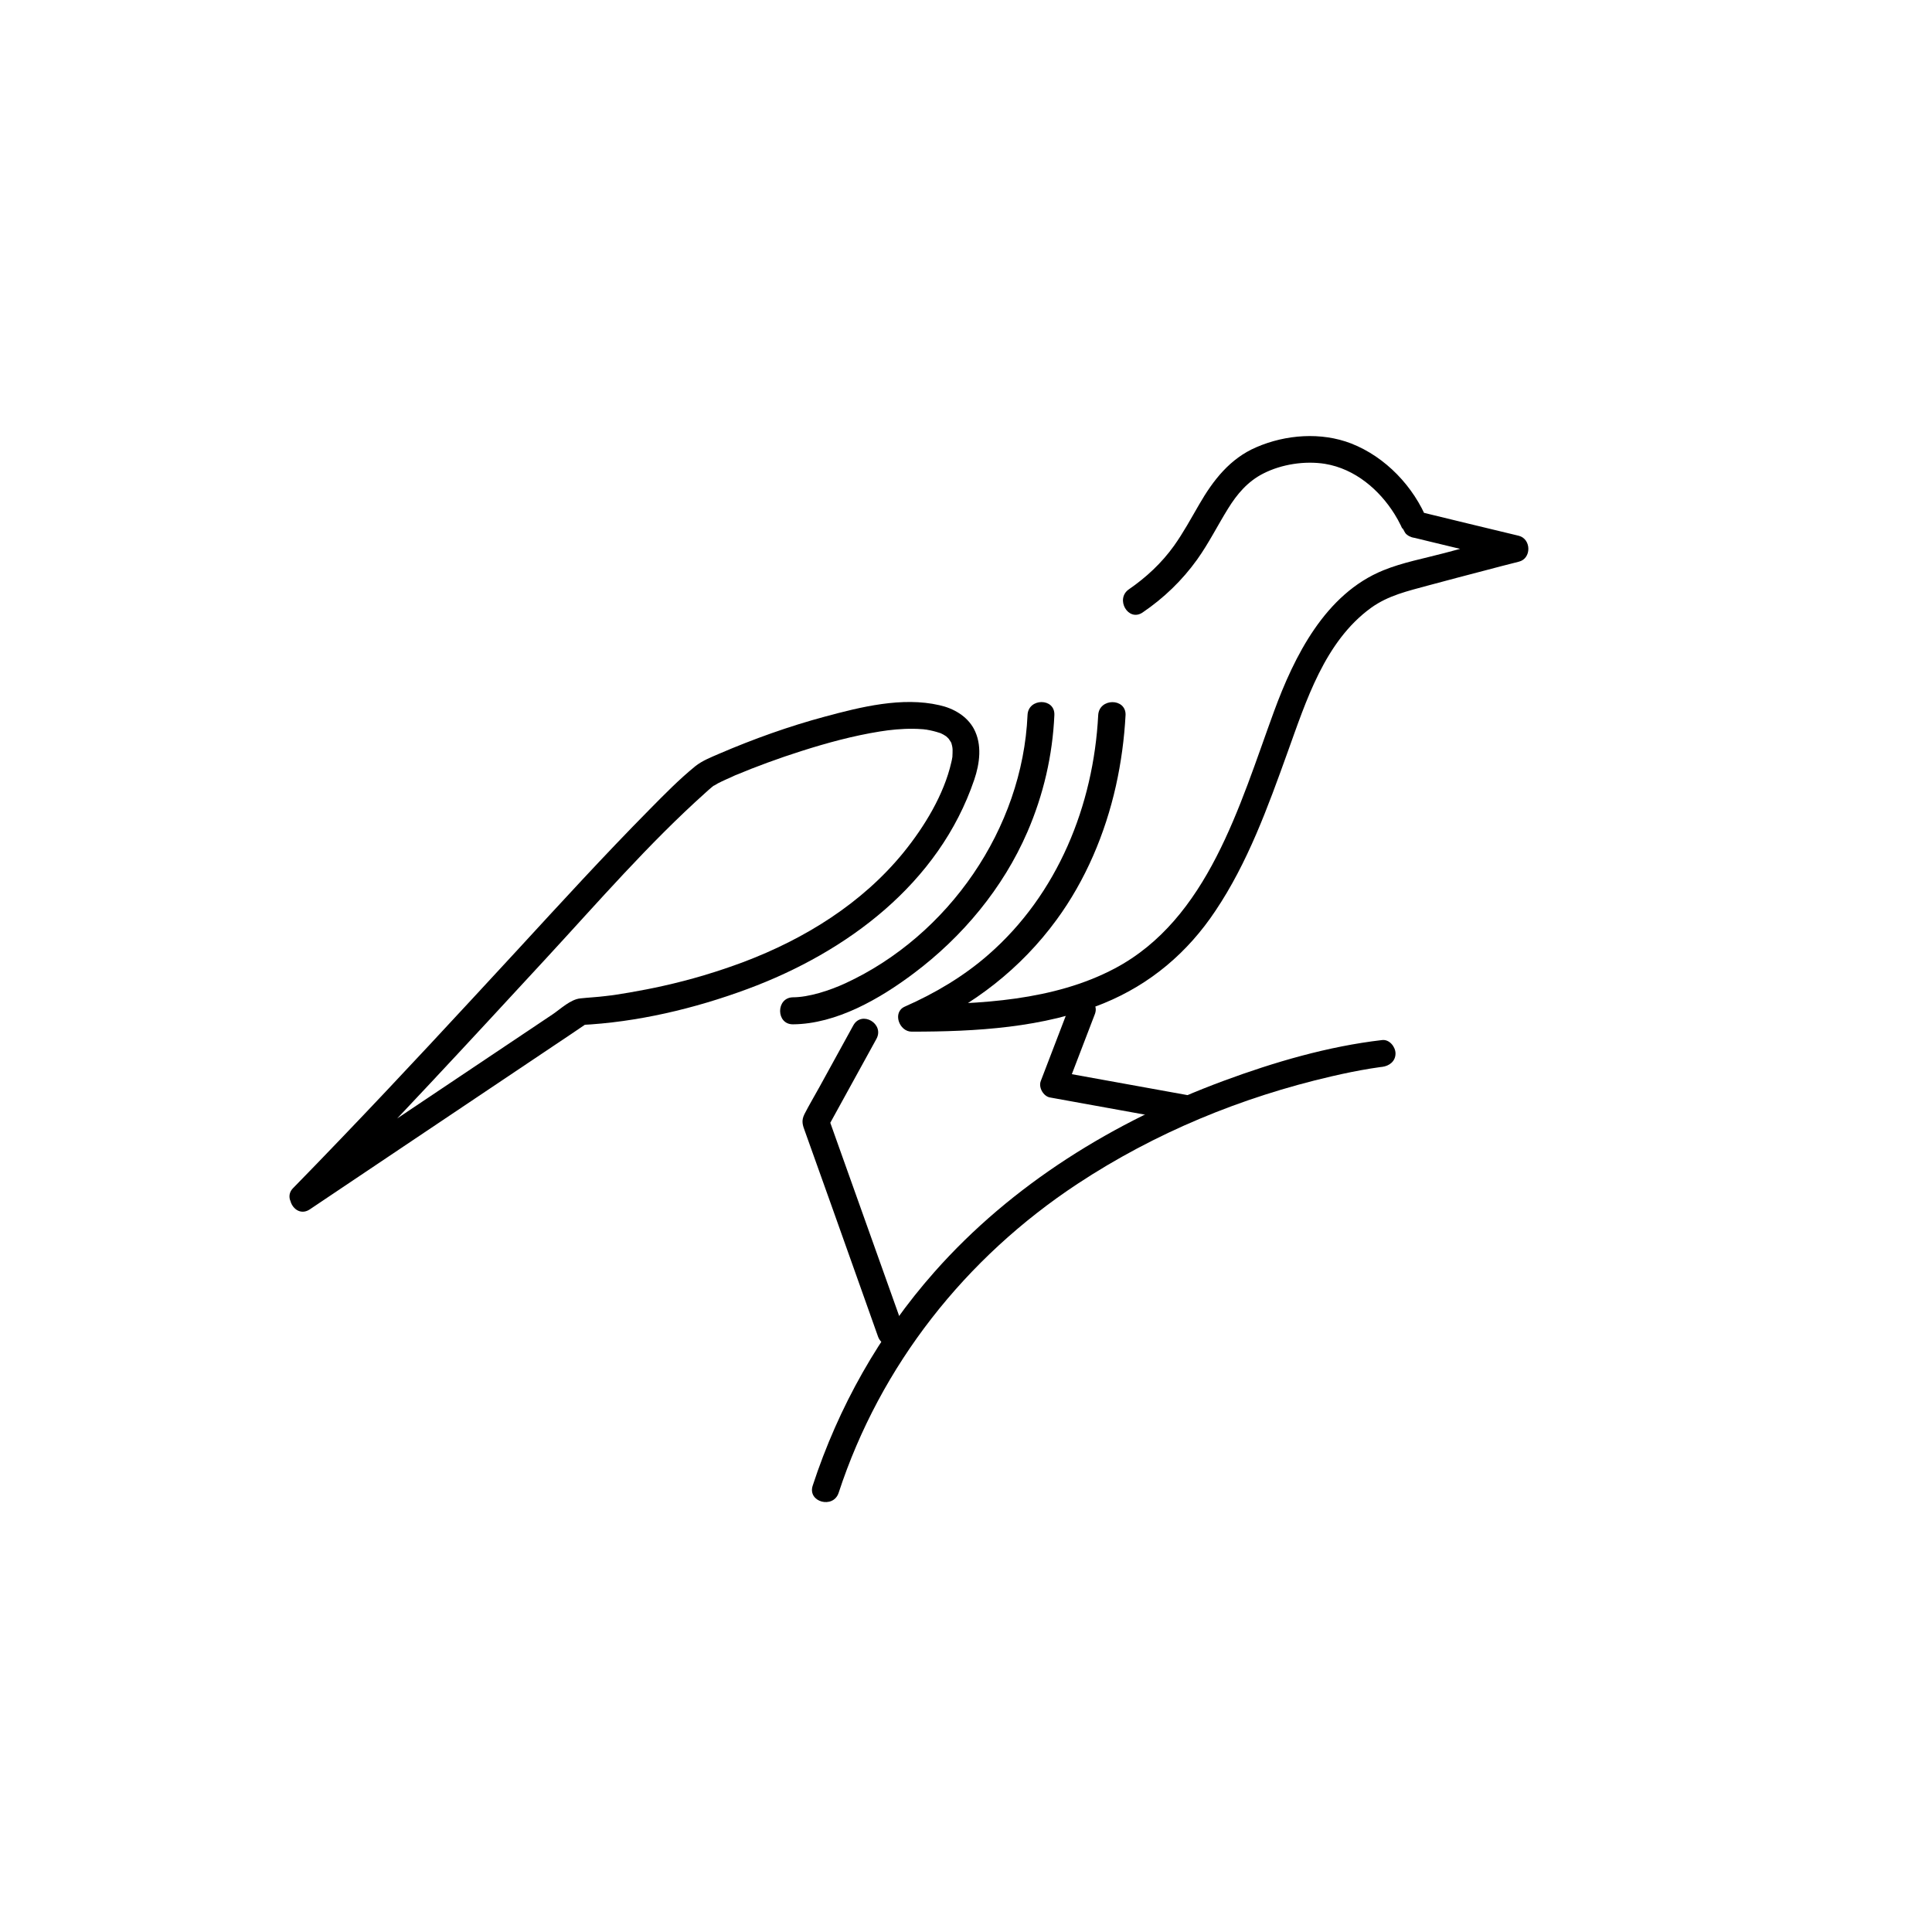 <?xml version="1.0" encoding="utf-8"?>
<svg xmlns="http://www.w3.org/2000/svg" xmlns:xlink="http://www.w3.org/1999/xlink" version="1.1" id="Camada_1" x="0px" y="0px" viewBox="0 0 1080 1080" style="enable-background:new 0 0 1080 1080;">
<style type="text/css">
	.st0{display:none;}
	.st1{display:inline;}
	.st2{display:inline;fill:#FFFFFF;}
</style>
<g class="st0">
	<path class="st1" d="M436.2,821.3c-14.7-4.1-28.7-8.3-42.8-11.9c-5.1-1.3-10.6-1.1-15.8-1.6c-1.2-0.1-2.5,0.1-3.4-0.4   c-1.3-0.7-2.3-1.9-3.4-3c1.4-0.8,2.7-2.4,4.1-2.4c4.3,0.1,8.6,0.9,12.9,1.3c17.9,1.4,35.6,0.3,52.5-6.5c20.8-8.3,34.6-23,40.3-45   c0.4-1.6,2.4-2.9,3.6-4.3c0.6,2,2,4.2,1.5,5.9c-5.6,22.3-19.3,38.2-40.4,47c-10.5,4.4-21.9,6.4-31.7,9.2c26.7,10.5,60.1-4,73.2-33   c1.6-3.6,2.5-7.6,4.1-11.2c0.7-1.5,2.3-2.6,3.5-3.8c0.5,1.8,1.9,3.8,1.5,5.3c-5.5,19.9-17,35.1-35.7,44.6c-1.3,0.7-2.7,1.2-4.1,1.8   c-1.2,0.5-2.3,1.1-4,1.9c28.6,1.2,47.5-15.6,49.8-44.2c0.8-10.3,1.4-20.7,0.9-30.9c-0.5-9.5,3.7-15.1,11.6-18.9   c2.5-1.2,5-2.3,8.4-3.9c-3.3-0.5-5.7-0.7-8-1.4c-1.4-0.4-3.1-1.3-3.8-2.5c-4-6.5-10-9.1-17.2-9.5c-17.2-0.9-30.9,8.6-36.5,25.9   c-1.7,5.2-4.5,8.4-8.7,11.4c-28.1,19.7-56,39.6-84,59.5c-0.8,0.6-1.6,1.5-2.5,1.7c-1.8,0.3-3.7,0.3-5.6,0.4   c0.8-1.6,1.2-3.7,2.4-4.6c17.8-12.9,35.7-25.6,53.7-38.3c11-7.8,21.9-15.7,33-23.4c3.2-2.2,5-4.8,6.3-8.5   c6.9-20.6,23.5-31.4,44.4-29.3c6.8,0.7,12.2,3.7,17,8.6c1.8,1.8,4.4,3.3,6.9,3.8c5.7,1.2,11.5,1.5,17.3,2.5   c1.6,0.3,3.1,1.8,4.6,2.7c-1.6,1.1-3.1,2.7-4.8,3.3c-6.3,2.1-12.7,3.7-19,5.9c-7.4,2.6-10.9,7.7-10.2,16.1   c1.1,14.1,0.8,28.3-3,42.1c-5.6,20.2-18.1,32.9-39.3,36.2c-0.9,0.1-1.8,0.7-3.2,2.4c8.5,4.5,16.9,9,24.4,12.9   c10.4-7.3,20.1-14.2,29.9-21c1.4-0.9,2.9-1.9,4.4-2.2c1.5-0.3,3.2,0.3,4.8,0.5c-0.9,1.5-1.4,3.6-2.6,4.3   c-12.3,6.5-23.5,14.5-33,24.8c-13.1,14.3-20.4,31-20.5,50.6c0,1.5-1.6,3-2.5,4.5c-0.9-1.5-2.7-3.1-2.5-4.5   c0.6-7.1,1.2-14.2,2.6-21.2c0.6-3.2,0.3-5.1-2.1-7.3c-9.5-8.7-18.6-17.7-28.1-26.3c-3.6-3.2-5.2-6.1-2.9-10.7   C435.6,824.8,435.8,822.6,436.2,821.3z M484.1,839.7c-6.6-3.5-13.2-7-19.9-10.4c-3.6-1.8-7.2-3.4-6.5-8.7c-4.3,0-8.1-0.2-11.9,0.1   c-1.4,0.1-3.6,0.8-3.9,1.7c-0.9,3.1-2.8,8-1.4,9.5c9.6,10,20,19.4,30.1,28.9C475.2,853.7,479.5,847,484.1,839.7z"/>
	<path class="st1" d="M539,666.8c-2.3,0-3.9,0-6.1,0c-0.4-6.5-0.7-12.9-1.2-20.7c-1.8,5.9-3.1,10.6-4.9,15.1c-0.8,2-2.4,4.6-4.1,5   c-3.7,1-3.2-2.8-3.9-4.9c-1.3-4.4-2.5-8.9-4.9-13.2c0,6.1,0,12.3,0,18.6c-2.5,0-4.1,0-6.3,0c0.5-8.9,0.9-17.6,1.6-26.3   c0.1-0.8,2.3-2,3.5-2.1c2.3-0.2,5.1-1,6,2.6c1.3,5.1,2.8,10.2,4.5,16.1c1.8-5.8,3.5-10.6,4.7-15.5c1-4.5,4.4-3.7,7-3.1   c1.2,0.3,2.7,2.9,2.8,4.5C538.4,650.7,538.6,658.5,539,666.8z"/>
	<path class="st1" d="M656.4,657.1c1.7-5.6,3.4-10.5,4.6-15.4c1-4.3,4.2-3.3,7-3.4c3.5-0.1,2.8,2.5,2.9,4.6   c0.4,7.8,0.8,15.6,1.2,23.9c-2,0.1-3.8,0.2-6,0.3c-0.4-6.4-0.8-12.6-1.2-18.8c-0.2,0-0.4-0.1-0.6-0.1c-1.6,5.1-3.1,10.3-5,15.4   c-0.5,1.3-2.3,2.7-3.6,2.8c-0.9,0.1-2.6-1.6-3-2.8c-1.6-4.7-2.7-9.5-5-14.4c-0.3,5.7-0.7,11.4-1,17.7c-1.7,0.1-3.5,0.2-5.9,0.3   c0.5-9.2,0.9-17.9,1.7-26.6c0.1-0.8,2.3-1.9,3.6-2.1c2.3-0.2,5.1-1,5.9,2.7C653.2,646.2,654.8,651.2,656.4,657.1z"/>
	<path class="st1" d="M472.8,522.7c0.8,0.7,1.9,1.2,2.2,1.9c0.3,0.8,0.2,2.1-0.3,2.8c-0.8,1-2,1.7-3.2,2.4   c-20.4,12.8-40.8,25.6-61.3,38.4c-1.1,0.7-2.3,1.7-3.5,1.8c-1.1,0.1-2.6-0.5-3.3-1.3c-0.4-0.5,0.2-2.2,0.7-3c0.7-0.9,1.8-1.4,2.8-2   c20.6-12.9,41.1-25.8,61.7-38.7C470,524.2,471.3,523.5,472.8,522.7z"/>
	<path class="st1" d="M460.2,666.8c0-8.7-0.1-16.9,0.1-25.2c0-1.1,1.6-2.9,2.7-3.1c2.9-0.5,6-0.5,8.9-0.2c3.7,0.4,7.2,1.5,8.5,5.7   c1.3,4.2-0.7,7-3.4,9c1.7,4.6,3.3,9,4.9,13.4c-5.6,2-7.8-0.2-8.5-5.1c-0.5-3.3-1.7-6.3-6.6-4.9c0,3.3,0,6.7,0,10.4   C464.5,666.8,462.7,666.8,460.2,666.8z M467.2,643.2c0,2.8,0,5.2,0,7.7c3.4,0.2,6.8,0.4,6.9-3.8C474.2,642.6,470.7,643,467.2,643.2   z"/>
	<path class="st1" d="M456,652.8c-0.1,9-5.6,14.7-14.1,14.6c-8.2-0.1-13.5-6-13.3-14.8c0.2-8.9,5.8-14.7,14.2-14.6   C450.9,638.1,456.1,643.9,456,652.8z M449.6,652.6c-0.6-7.2-5.3-11.4-10.1-8.8c-5.2,2.9-5.6,14.2-0.5,17.3c3.1,1.9,6.3,1.5,8.2-1.7   C448.4,657.5,448.8,654.9,449.6,652.6z"/>
	<path class="st1" d="M450,571.1c-4.3-2.3-8.7-4.4-12.8-7c-0.8-0.5-0.5-2.8-0.7-4.2c1.3,0,2.7-0.2,3.9,0.2c1.2,0.4,2.1,1.5,3.3,2.2   c6.7,4,11.2,2.7,15.5-3.9c5.3-8,10.3-16.3,16.5-23.6c3.2-3.9,8.4-6.2,13-8.7c1.1-0.6,3.4,0.7,5.1,1.2c-1.1,1.3-2.1,2.7-3.5,3.7   c-3.9,3-8.8,5.1-11.8,8.7c-5.4,6.7-9.8,14.1-14.5,21.4C460.2,567.2,456.2,570,450,571.1z"/>
	<path class="st1" d="M612.8,638.5c2,0,3.7,0,6.2,0c0,5.9-0.2,11.5,0.1,17.1c0.1,2,0.9,4.5,2.3,5.7c3.2,2.8,7.4,0.1,7.6-4.8   c0.2-5.8,0.1-11.6,0.1-17.8c2.3,0,4.2,0,7,0c-0.3,6.9-0.2,13.7-1,20.4c-0.8,5.7-5,8.4-11.2,8.4c-6.3,0-10.2-2.6-10.9-8.6   C612.2,652.2,612.8,645.6,612.8,638.5z"/>
	<path class="st1" d="M492.3,643.7c0,2.3,0,3.9,0,5.9c3.4,0,6.5,0,10,0c0.1,1.8,0.2,3.2,0.3,5.2c-3.6,0-6.8,0-10.2,0   c0,2.5,0,4.4,0,6.8c3.8,0,7.4,0,11.3,0c0.1,1.9,0.2,3.3,0.2,5c-6.1,0-11.8,0-18,0c0-9.2,0-18.4,0-28c5.6,0,11.1,0,17,0   c0,1.6,0,3.1,0,5.1C499.3,643.7,496,643.7,492.3,643.7z"/>
	<path class="st1" d="M660.2,534.7c-3.9-1.2-7.9-2.2-11.8-3.6c-2.9-1-3.2-2.9-1.7-5.5c5.9-10.2,19.5-13.6,29.6-7.3   c2.5,1.5,3.1,3,1.4,5.7C674,530,667.4,534,660.2,534.7z M653.2,526.8c8.3,2.9,13.7,1.5,18.3-4.5   C664.2,519.1,658.8,520.4,653.2,526.8z"/>
	<path class="st1" d="M643.4,509.7c-3,5.7-5.5,11-8.5,16c-1.4,2.4-3.5,1.8-5.4-0.1c-8.3-8.2-8.2-22.3,0.3-30.5   c2.1-2,4.2-2.5,5.8,0.1C638.3,499.6,640.5,504.3,643.4,509.7z M632.5,519.8c4.8-8.3,4.7-13.7-0.1-18.6   C627.5,507.4,627.5,513.2,632.5,519.8z"/>
	<path class="st1" d="M642.5,556c-6.1,0-11.2-2.7-15.8-6.5c-2.2-1.8-2.1-3.4-0.2-5.4c8.2-8.6,22.8-8.5,31,0.2c1.9,2,1.8,3.6-0.1,5.5   C653.7,553.5,647.8,556,642.5,556z M651.6,546.7c-7.2-5-12.6-4.9-18.7,0C639.3,551.4,645.5,551.5,651.6,546.7z"/>
	<path class="st1" d="M571.2,657.4c0,2.9,0,5.9,0,9.2c-2.2,0-4,0-6.4,0c0-8.5-0.1-16.9,0.1-25.3c0-1,1.5-2.7,2.4-2.8   c3.4-0.3,7-0.4,10.4,0.1c4.6,0.7,7.4,3.5,7.4,8.5c0,5-2.5,8.1-7.3,9.2C575.8,656.8,573.7,657,571.2,657.4z M571.4,643.2   c0,2.9,0,5.6,0,8.4c3.7,0.7,6.9,0,7.3-4C579.1,643.4,575.7,642.9,571.4,643.2z"/>
	<path class="st1" d="M607.1,638.2c-0.9,3-1.3,4.4-1.7,5.8c-2.4-0.3-4.5-0.9-6.6-0.7c-1.2,0.1-2.3,1.5-3.4,2.4c0.7,1,1.3,2.3,2.3,3   c1.7,1,3.7,1.5,5.4,2.5c3.4,1.8,6.1,4.7,4.6,8.4c-1.1,2.9-3.9,6.1-6.6,7c-3.7,1.2-8,0.3-12.7,0.3c0.5-2.7,0.7-4.2,1-5.9   c2.6,0.4,4.9,1.1,7.1,0.9c1.5-0.1,3-1.4,4.4-2.2c-1-1.3-1.7-3-3-3.9c-1.4-1.1-3.8-1.1-4.8-2.4c-1.8-2.3-4.2-5.3-4-7.7   c0.2-2.4,3-5.7,5.4-6.6C598.1,637.8,602.3,638.4,607.1,638.2z"/>
	<path class="st1" d="M410.2,638.4c1.9,0,3.5,0,5.7,0c0,7.5,0,14.9,0,22.4c4.2,0.6,7.9,1.1,11.5,1.9c0.3,0.1,0.2,2.4,0.3,4   c-5.9,0-11.5,0-17.5,0C410.2,657.5,410.2,648.2,410.2,638.4z"/>
	<path class="st1" d="M558.8,666.9c-2,0-3.6,0-5.7,0c0-9.4,0-18.7,0-28.4c1.9,0,3.7,0,5.7,0C558.8,647.9,558.8,657.1,558.8,666.9z"/>
	<path class="st1" d="M603.2,429.7c5.1,0.9,7.5,2.8,7.3,6.5c-0.2,3.4-2.4,5.7-5.9,5.6c-3.6-0.1-6.3-2.4-5.6-6.1   C599.6,433.3,602.1,431.3,603.2,429.7z"/>
	<path class="st2" d="M597.9,556c-4.6,7.2-8.9,13.9-13.5,21.1c-10.1-9.5-20.4-18.9-30.1-28.9c-1.4-1.5,0.5-6.4,1.4-9.5   c0.3-0.9,2.5-1.6,3.9-1.7c3.8-0.2,7.6-0.1,11.9-0.1c-0.7,5.2,2.9,6.9,6.5,8.7C584.8,549,591.3,552.6,597.9,556z"/>
	<path class="st2" d="M467.2,643.2c3.5-0.2,7-0.6,6.9,3.9c-0.1,4.2-3.5,4.1-6.9,3.8C467.2,648.4,467.2,646,467.2,643.2z"/>
	<path class="st2" d="M449.6,652.6c-0.8,2.3-1.2,4.8-2.4,6.9c-2,3.2-5.1,3.5-8.2,1.7c-5.1-3.1-4.7-14.4,0.5-17.3   C444.3,641.2,449,645.4,449.6,652.6z"/>
	<path class="st2" d="M653.2,526.8c5.6-6.4,11-7.7,18.3-4.5C667,528.3,661.5,529.7,653.2,526.8z"/>
	<path class="st2" d="M632.5,519.8c-5-6.5-5-12.4-0.1-18.6C637.2,506,637.3,511.4,632.5,519.8z"/>
	<path class="st2" d="M651.6,546.7c-6.1,4.7-12.3,4.6-18.7,0C638.9,541.8,644.4,541.8,651.6,546.7z"/>
	<path class="st2" d="M571.4,643.2c4.2-0.3,7.7,0.2,7.3,4.5c-0.3,3.9-3.6,4.6-7.3,4C571.4,648.8,571.4,646.1,571.4,643.2z"/>
</g>
<g>
	<g>
		<path d="M174.8,674.4c44.5-45.5,87.6-92.2,130.7-138.9c28.9-31.3,57.1-63.9,88.8-92.3c1.1-1,2.2-2,3.4-3c0.5-0.4,1.2-0.9,1.6-1.4    c0.7-0.8-1.8,0.9-0.8,0.6c0.9-0.2,2-1.1,2.8-1.5c1.5-0.8,3.1-1.5,4.6-2.2c0.9-0.4,1.8-0.8,2.7-1.2c0.6-0.3,1.2-0.5,1.7-0.8    c0.3-0.1,2-0.9,1.2-0.5c10.4-4.4,24.3-9.5,36.3-13.3c14.4-4.6,29.1-8.6,44.1-11c5.5-0.9,12.2-1.6,18.8-1.5c1.5,0,3,0.1,4.5,0.2    c0.7,0,1.3,0.1,2,0.2c1.4,0.1,0.9,0.1,0.8,0.1c2.5,0.4,4.9,1,7.3,1.8c1.4,0.5-0.2-0.1,0.2,0c0.5,0.3,1.1,0.5,1.6,0.8    c0.4,0.2,0.9,0.5,1.3,0.8c1.3,0.7,0.2,0.1,0.3,0.1c0.8,0.7,1.5,1.4,2.2,2.2c-1.3-1.5,0.4,0.7,0.8,1.5c0.8,1.4-0.3-1,0.1,0.2    c0.1,0.5,0.3,1,0.4,1.5c0.1,0.5,0.2,1,0.3,1.6c-0.3-1.6,0-0.3,0,0.5c0,1.3,0,2.6-0.1,4c-0.1,1.4,0.2-0.8-0.1,0.7    c-0.1,0.8-0.3,1.7-0.5,2.5c-4.1,18.1-15.1,36.1-26.7,50.4c-23.2,28.5-55.2,48.3-89.3,61.2c-14.7,5.5-29.7,10-45,13.4    c-6.2,1.4-12.5,2.6-18.8,3.7c-2.7,0.4-5.4,0.9-8,1.3c-1.1,0.2-3.7,0.5-2.2,0.3c-1.1,0.1-2.2,0.3-3.3,0.4c-4.7,0.6-9.4,0.8-14,1.3    c-5.5,0.5-11,5.8-15.4,8.8c-25,16.8-50.1,33.5-75.1,50.3c-21.6,14.5-43.3,29-64.9,43.5c-1.2,0.8-2.4,1.6-3.6,2.4    c-8,5.3-0.5,18.3,7.6,13c17.4-11.7,34.9-23.4,52.3-35.1c27.8-18.7,55.7-37.3,83.5-56c6.4-4.3,12.9-8.6,19.3-13    c-1.3,0.3-2.5,0.7-3.8,1c31.6-1.5,64-9.2,93.6-20.2c55.5-20.6,106.9-58.9,126.6-116.9c3.1-9.1,4.5-19.7-0.2-28.5    c-3.9-7.2-11.5-11.5-19.3-13.2c-20.8-4.8-44,1-64,6.4c-20.1,5.4-39.9,12.5-59,20.7c-4.6,2-9.5,3.9-13.4,7    c-9.1,7.4-17.4,15.9-25.6,24.2c-25.3,25.6-49.6,52.2-74,78.7c-32.6,35.3-65.2,70.6-98.5,105.3c-8.9,9.3-17.8,18.5-26.8,27.7    C157.4,670.7,168,681.3,174.8,674.4z"/>
	</g>
</g>
<g>
	<g>
		<path d="M443.3,572.6c24.3-0.2,48.6-14.3,67.5-28.5c27.3-20.5,49.9-47.6,63.5-79c9-20.8,14.1-42.8,15.1-65.4    c0.4-9.7-14.6-9.6-15,0c-2.8,63.5-44.1,123.2-101.7,149.9c-9.1,4.2-20.7,7.9-29.5,7.9C433.7,557.7,433.7,572.7,443.3,572.6    L443.3,572.6z"/>
	</g>
</g>
<g>
	<g>
		<path d="M613.9,399.8c-2.6,50.4-22.7,100.1-61.3,133.8c-13.9,12.2-30,21.7-46.8,29.1c-7.1,3.1-3.2,14,3.8,14    c35.9,0,73.8-2.1,107.5-15.9c25.9-10.6,46.8-28.3,62.3-51.6c18.1-26.9,29.4-58.2,40.3-88.5c10.4-28.8,20.8-62.1,46.7-80.9    c9.7-7,20.6-9.4,31.9-12.5c10.5-2.8,20.9-5.6,31.4-8.3c6.4-1.7,12.9-3.4,19.3-5c7.2-1.7,7.1-12.7,0-14.5    c-18.7-4.5-37.4-9-56.2-13.6c1.7,1.7,3.5,3.5,5.2,5.2c-7.7-19.1-23.5-35.7-42.7-43.2c-16.8-6.5-36.6-5-53,2.1    c-14.7,6.3-24.1,18.4-31.9,31.9c-4.6,7.9-8.9,15.9-14.2,23.3c-6.8,9.5-15.5,17.6-25.1,24.2c-7.9,5.4-0.4,18.4,7.6,13    c11.9-8.1,22.1-17.9,30.5-29.6c6.5-9.1,11.4-19,17.3-28.5c5-8.1,11-15.2,19.7-19.6c10.2-5.2,23.2-7.2,34.5-5.4    c16.9,2.8,30.4,14.6,38.8,28c1.3,2.1,2.5,4.2,3.6,6.5c0.3,0.7,0.6,1.4,1,2c0.8,1.5-0.3-0.8-0.3-0.8c1.1,1.2,1.2,2.8,2.7,3.9    c0.9,0.7,1.5,1,2.6,1.4c0.6,0.2,1.2,0.3,1.8,0.4c2.7,0.7,5.5,1.3,8.2,2c15.4,3.7,30.7,7.4,46.1,11.1c0-4.8,0-9.6,0-14.5    c-4.8,1.1-9.6,2.4-14.4,3.7c-7.8,2-15.7,4.1-23.5,6.2c-11.3,3-23.2,5.2-34,9.6c-32.5,13.2-49.8,48-61.2,79.1    c-19.2,52.4-36.8,115.9-89,143.5c-34,18-75.5,20-113.3,20.1c1.3,4.7,2.5,9.3,3.8,14c30.6-13.5,57.2-34.2,77-61.3    c16.2-22.1,27.2-48.1,33.2-74.9c2.9-13,4.7-26.4,5.4-39.7C629.4,390.1,614.4,390.1,613.9,399.8L613.9,399.8z"/>
	</g>
</g>
<g>
	<g>
		<path d="M477,573.2c-6.3,11.5-12.6,22.9-18.9,34.4c-2.8,5.1-5.8,10.1-8.4,15.2c-1.9,3.8-1,6.2,0.3,9.7    c10.2,28.5,20.4,57.1,30.5,85.6c3.4,9.7,6.9,19.3,10.3,29c3.2,9,17.7,5.1,14.5-4c-12.3-34.4-24.5-68.8-36.8-103.2    c-1.8-5-3.5-9.9-5.3-14.9c-0.3,1.9-0.5,3.9-0.8,5.8c9.2-16.7,18.3-33.3,27.5-50C494.6,572.3,481.7,564.7,477,573.2L477,573.2z"/>
	</g>
</g>
<g>
	<g>
		<path d="M597.6,563.1c-5.3,13.7-10.5,27.5-15.8,41.2c-1.4,3.6,1.5,8.6,5.2,9.2c24.1,4.4,48.3,8.7,72.4,13.1    c9.4,1.7,13.5-12.8,4-14.5c-24.1-4.4-48.3-8.7-72.4-13.1c1.7,3.1,3.5,6.2,5.2,9.2c5.3-13.7,10.5-27.5,15.8-41.2    C615.5,558.1,601,554.2,597.6,563.1L597.6,563.1z"/>
	</g>
</g>
<g>
	<g>
		<path d="M772.6,581.4c-30.2,3.5-60.2,12.3-88.6,22.8c-61.1,22.6-118.3,57.8-161.7,106.9c-30.7,34.7-53.6,75.4-68,119.4    c-3,9.2,11.5,13.1,14.5,4c23.4-71.4,70.9-131.4,133.5-172.7c43.4-28.6,91.5-48.4,142-60.1c7.3-1.7,14.6-3.2,22-4.4    c2-0.3,4-0.6,6-0.9c2.2-0.3-2.2,0.3,0.3,0c4-0.5,7.5-3.1,7.5-7.5C780.1,585.2,776.7,580.9,772.6,581.4L772.6,581.4z"/>
	</g>
</g>
</svg>
